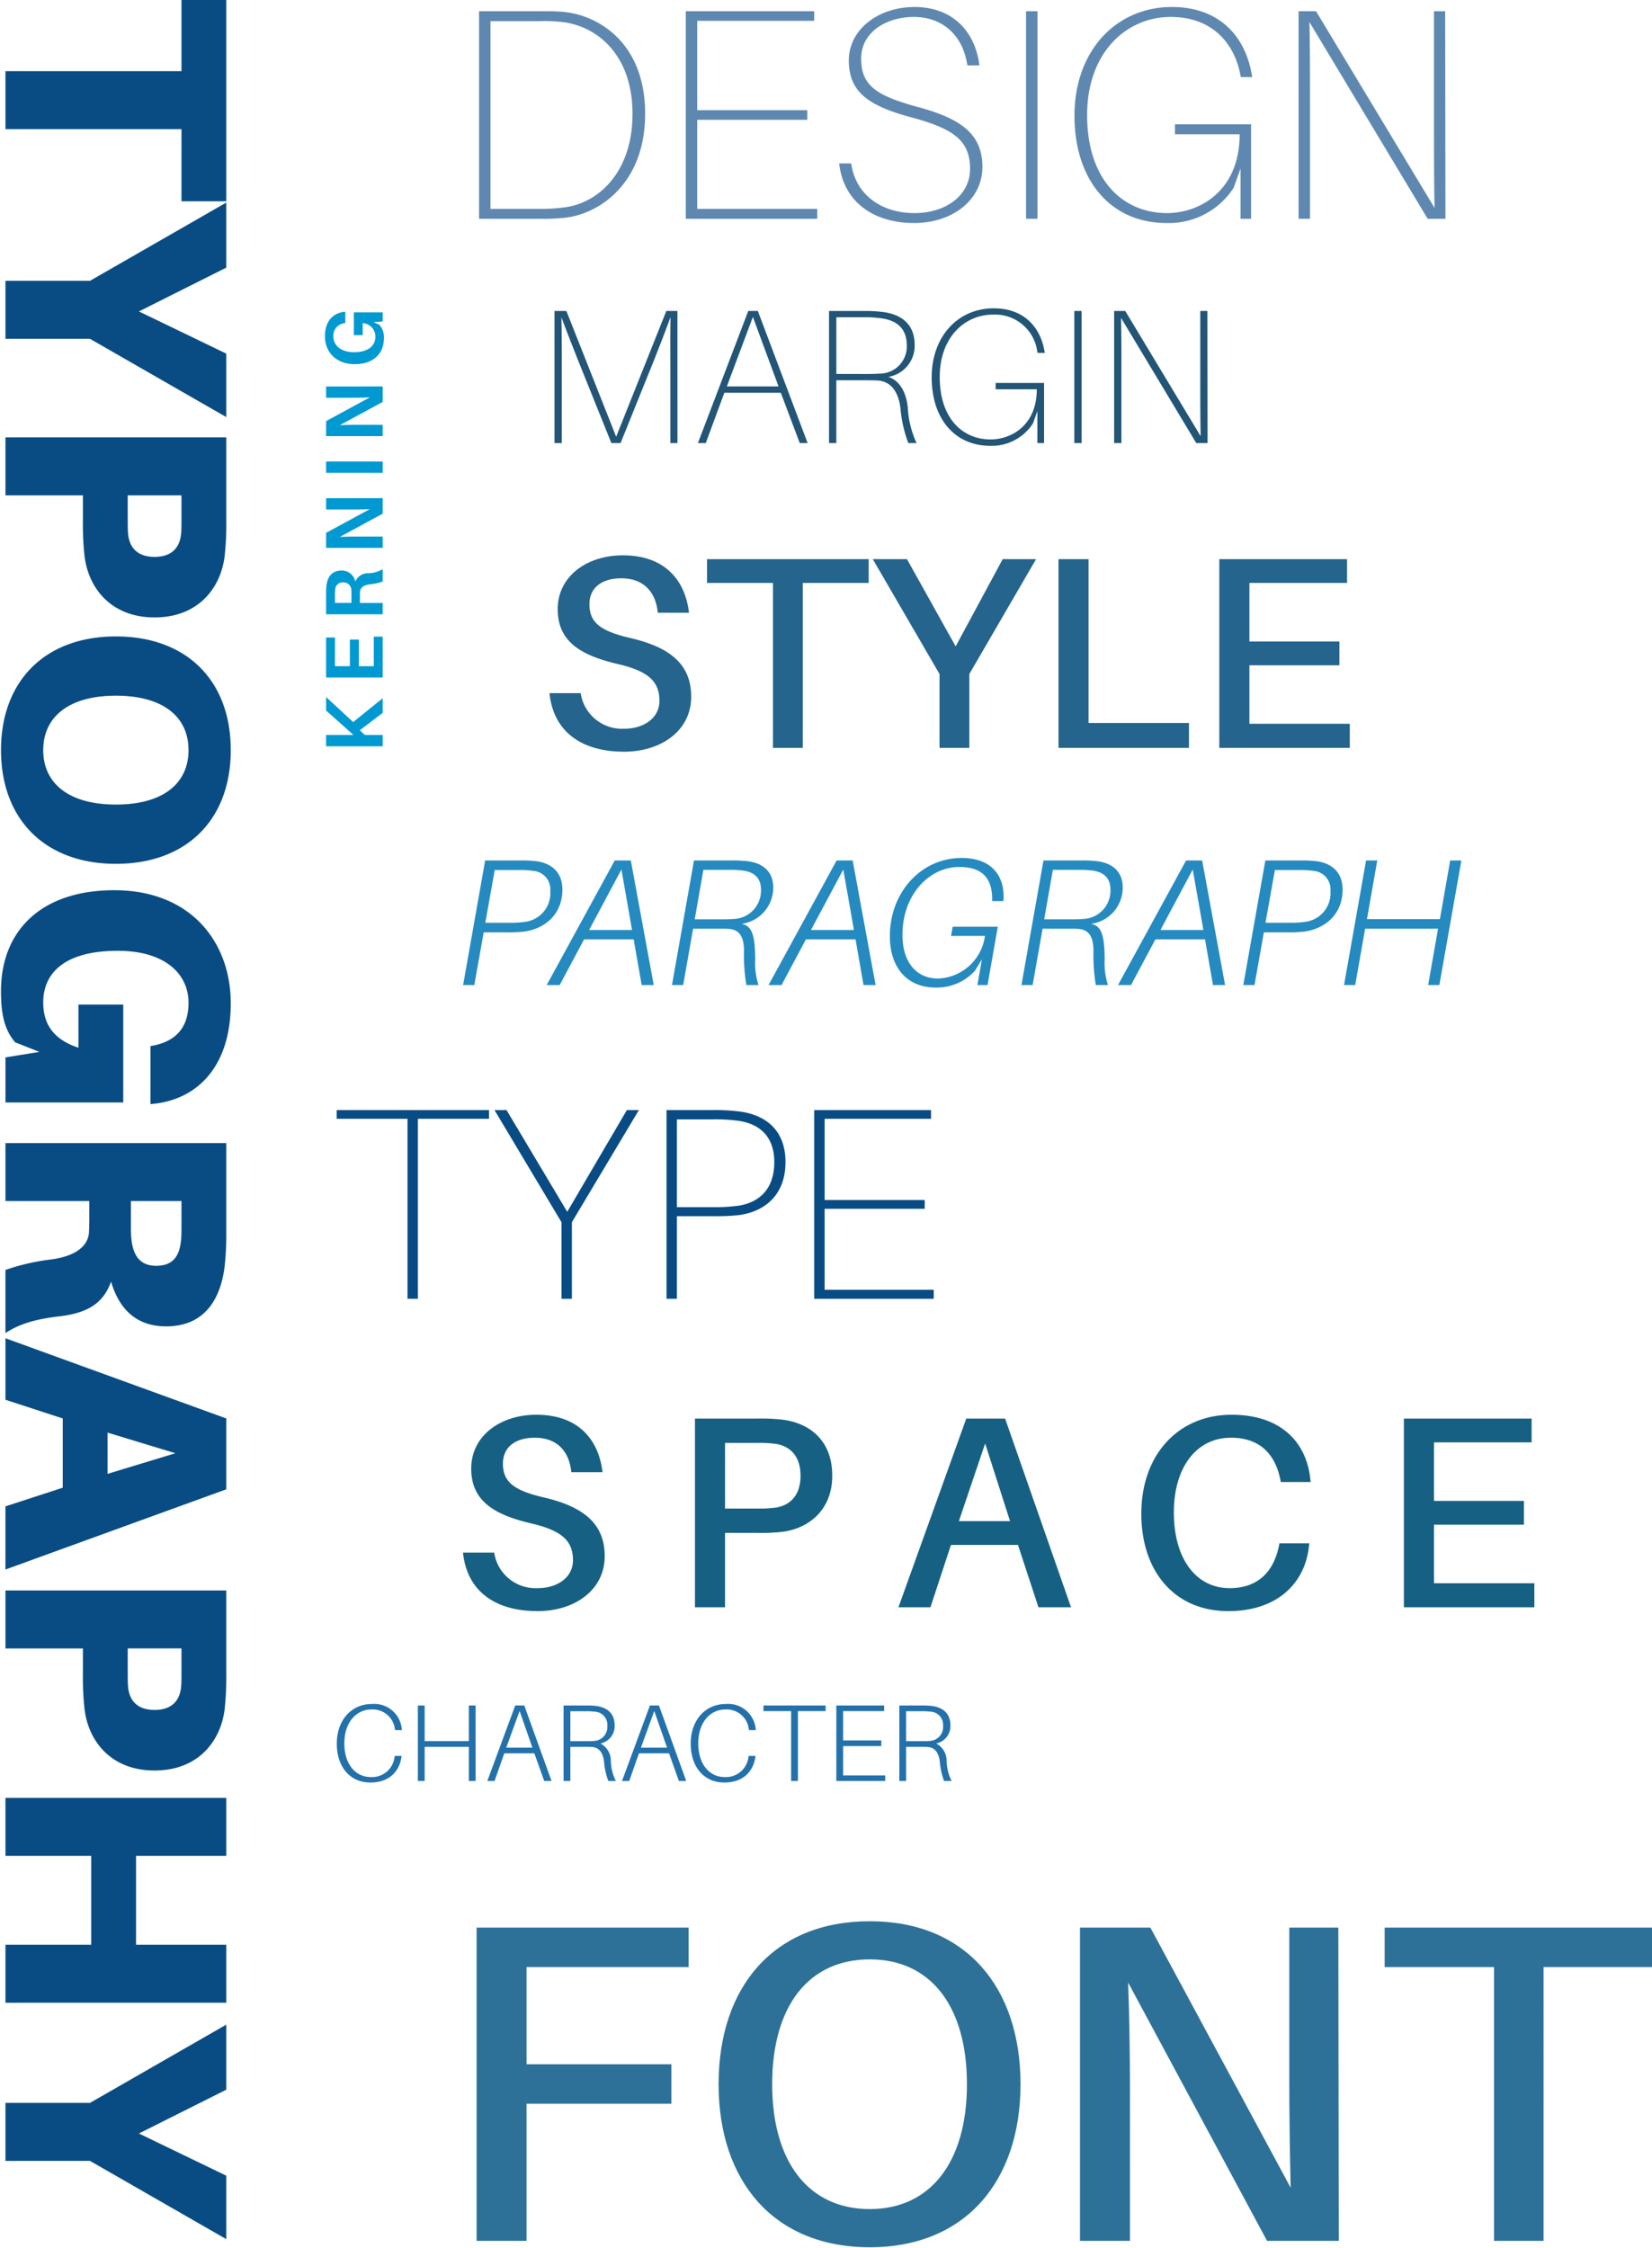 <svg xmlns="http://www.w3.org/2000/svg" xmlns:xlink="http://www.w3.org/1999/xlink" width="302" height="411" viewBox="0 0 302 411">
  <defs>
    <clipPath id="clip-Aileron2">
      <rect width="302" height="411"/>
    </clipPath>
  </defs>
  <g id="Aileron2" clip-path="url(#clip-Aileron2)">
    <g id="Group_79" data-name="Group 79" transform="translate(-17)">
      <g id="Group_73" data-name="Group 73" transform="translate(11061 4221)">
        <path id="Path_247" data-name="Path 247" d="M14.817,9.362a22.871,22.871,0,0,0-3.069-.132h-6.3L1.419,32H3.465l1.716-9.636H9.438a23.878,23.878,0,0,0,3.1-.132c3.762-.5,7.029-3.1,7.029-7.689C19.569,11.474,17.688,9.758,14.817,9.362ZM12.7,20.45a17.814,17.814,0,0,1-2.8.165H5.478l1.716-9.636h4.422a16.456,16.456,0,0,1,2.739.165,3.37,3.37,0,0,1,3,3.663A5.275,5.275,0,0,1,12.7,20.45Zm19.9,3.2L34.056,32h2.211L32.076,9.23H29.139L16.7,32h2.376l4.455-8.349Zm-.3-1.716H24.453L30.36,10.88ZM58.113,14.18c0-2.838-1.782-4.455-4.686-4.818a22.871,22.871,0,0,0-3.069-.132H43.626L39.6,32h2.046l1.815-10.3h4.686c.528,0,1.188,0,1.815.033,2.178.132,2.772,1.749,2.805,3.894A33.44,33.44,0,0,0,53.2,32h2.211a13.216,13.216,0,0,1-.594-4.719c-.033-4.62-.66-6.105-2.508-6.468A6.668,6.668,0,0,0,58.113,14.18ZM50.82,19.922c-.825.066-1.353.066-2.31.066H43.758l1.584-9.042h4.719a19.292,19.292,0,0,1,2.574.132c2.046.3,3.234,1.386,3.234,3.465A5.169,5.169,0,0,1,50.82,19.922Zm22.341,3.729L74.613,32h2.211L72.633,9.23H69.7L57.255,32h2.376l4.455-8.349Zm-.3-1.716H65.01L70.917,10.88ZM92.532,8.768c-7.26,0-13.1,6.138-13.1,14.322,0,5.544,3,9.372,8.382,9.372a9.4,9.4,0,0,0,7.194-3.1l1.254-2.079L95.436,32h1.848l1.881-10.659h-8.25l-.3,1.683h6.2a8.976,8.976,0,0,1-8.58,7.788c-3.96,0-6.5-3-6.5-7.986,0-7.326,4.851-12.408,10.395-12.408,4.059,0,6.006,1.914,6.006,5.907v.33h2.046l.033-.33C100.419,12,98.01,8.768,92.532,8.768ZM122,14.18c0-2.838-1.782-4.455-4.686-4.818a22.871,22.871,0,0,0-3.069-.132h-6.732L103.488,32h2.046l1.815-10.3h4.686c.528,0,1.188,0,1.815.033,2.178.132,2.772,1.749,2.805,3.894A33.44,33.44,0,0,0,117.084,32h2.211a13.216,13.216,0,0,1-.594-4.719c-.033-4.62-.66-6.105-2.508-6.468A6.668,6.668,0,0,0,122,14.18Zm-7.293,5.742c-.825.066-1.353.066-2.31.066h-4.752l1.584-9.042h4.719a19.292,19.292,0,0,1,2.574.132c2.046.3,3.234,1.386,3.234,3.465A5.169,5.169,0,0,1,114.708,19.922Zm22.341,3.729L138.5,32h2.211L136.521,9.23h-2.937L121.143,32h2.376l4.455-8.349Zm-.3-1.716H128.9L134.8,10.88ZM157.443,9.362a22.871,22.871,0,0,0-3.069-.132h-6.3L144.045,32h2.046l1.716-9.636h4.257a23.877,23.877,0,0,0,3.1-.132c3.762-.5,7.029-3.1,7.029-7.689C162.2,11.474,160.314,9.758,157.443,9.362ZM155.331,20.45a17.814,17.814,0,0,1-2.805.165H148.1l1.716-9.636h4.422a16.456,16.456,0,0,1,2.739.165,3.37,3.37,0,0,1,3,3.663A5.275,5.275,0,0,1,155.331,20.45ZM183.909,9.23h-2.046l-1.881,10.725H166.65L168.531,9.23h-2.046L162.459,32H164.5l1.815-10.3h13.332L177.837,32h2.046Z" transform="translate(-10960.757 -4072.923)" fill="#258abf"/>
        <path id="Path_238" data-name="Path 238" d="M7.4-14.08c-3.78,0-6.42,3-6.42,7.24C.98-2.64,3.34.28,7.12.28c3.52,0,5.32-2.12,5.68-4.66l.02-.2H11.58l-.04.2A4.14,4.14,0,0,1,7.2-.72C4.4-.72,2.36-3.06,2.36-6.9c0-3.76,2.14-6.18,4.98-6.18A4.08,4.08,0,0,1,11.6-9.5l.04.2h1.24l-.02-.2A5.052,5.052,0,0,0,7.4-14.08Zm18.96.28H25.12v6.5H17.04v-6.5H15.8V0h1.24V-6.24h8.08V0h1.24ZM37.1-5.06,38.9,0h1.34L35.26-13.8H33.6L28.5,0h1.32L31.6-5.06ZM31.96-6.1l2.44-6.7,2.34,6.7ZM51.08-3.68a3.552,3.552,0,0,0-1.9-3.18,3.246,3.246,0,0,0,2.6-3.28c0-2.2-1.36-3.32-3.4-3.58a14.318,14.318,0,0,0-1.88-.08H42.44V0h1.24V-6.24H46.5c.32,0,.72,0,1.08.02,1.48.08,2.08,1.22,2.26,2.68A12.732,12.732,0,0,0,50.62,0H52A8.581,8.581,0,0,1,51.08-3.68Zm-7.4-3.6v-5.48H46.5a12.015,12.015,0,0,1,1.58.08,2.422,2.422,0,0,1,2.36,2.64,2.547,2.547,0,0,1-2.52,2.72c-.46.04-.8.04-1.4.04ZM61.72-5.06,63.52,0h1.34L59.88-13.8H58.22L53.12,0h1.32l1.78-5.06ZM56.58-6.1l2.44-6.7,2.34,6.7ZM72.1-14.08c-3.78,0-6.42,3-6.42,7.24,0,4.2,2.36,7.12,6.14,7.12,3.52,0,5.32-2.12,5.68-4.66l.02-.2H76.28l-.04.2A4.14,4.14,0,0,1,71.9-.72c-2.8,0-4.84-2.34-4.84-6.18,0-3.76,2.14-6.18,4.98-6.18A4.08,4.08,0,0,1,76.3-9.5l.04.2h1.24l-.02-.2A5.052,5.052,0,0,0,72.1-14.08Zm18.24,1.3V-13.8H78.98v1.02h5.06V0h1.24V-12.78Zm10.9,11.76h-7.7V-6.38h6.98V-7.42H93.54v-5.36h7.5V-13.8H92.3V0h8.94Zm11.22-2.66a3.552,3.552,0,0,0-1.9-3.18,3.246,3.246,0,0,0,2.6-3.28c0-2.2-1.36-3.32-3.4-3.58a14.318,14.318,0,0,0-1.88-.08h-4.06V0h1.24V-6.24h2.82c.32,0,.72,0,1.08.02,1.48.08,2.08,1.22,2.26,2.68A12.731,12.731,0,0,0,112,0h1.38A8.581,8.581,0,0,1,112.46-3.68Zm-7.4-3.6v-5.48h2.82a12.015,12.015,0,0,1,1.58.08,2.422,2.422,0,0,1,2.36,2.64,2.547,2.547,0,0,1-2.52,2.72c-.46.04-.8.04-1.4.04Z" transform="translate(-10983.413 -3895.412)" fill="#2371aa"/>
        <path id="Path_250" data-name="Path 250" d="M15.8-35.2c-6.45,0-11.9,3.75-11.9,9.85,0,6,4.35,8.45,10.9,10,5.6,1.3,7.7,3.15,7.7,6.75,0,3.15-2.85,5.1-6.45,5.1A7.641,7.641,0,0,1,8.1-10H2.4C3.1-3.05,8.15.7,16.05.7,22.75.7,28.3-3.1,28.3-9.35c0-5.75-3.6-9-11.2-10.75-5.35-1.25-7.4-2.8-7.4-6.15C9.7-29.5,12.25-31,15.5-31c4,0,6.3,2.35,6.7,6.3h5.7C27.2-30.7,23.45-35.2,15.8-35.2Zm44.95,5.05V-34.5H31.2v4.35H43.25V0H48.7V-30.15ZM79.15-13.5l12.2-21h-6.1l-8.6,15.95L67.75-34.5H61.5l12.2,21V0h5.45ZM119.3-4.55H100.95V-34.5h-5.5V0H119.3Zm29.4.15H130.35V-15.1H146.8v-4.35H130.35v-10.7H148.2V-34.5H124.85V0H148.7Z" transform="translate(-10945.947 -4084.28)" fill="#24648d"/>
        <path id="Path_232" data-name="Path 232" d="M17.015-50.049H46.646V-57.27H7.885V0h9.13V-25.066H43.492v-7.221H17.015Zm62.748-8.383c-17.6,0-27.639,12.035-27.639,29.8,0,17.679,10.043,29.8,27.639,29.8,17.513,0,27.556-12.118,27.556-29.8C107.319-46.4,97.276-58.432,79.763-58.432Zm0,52.622c-11.205,0-17.845-8.632-17.845-22.825,0-14.276,6.64-22.825,17.845-22.825,11.122,0,17.762,8.549,17.762,22.825C97.525-14.442,90.885-5.81,79.763-5.81ZM165.5,0l-.083-57.27h-8.964v27.556c0,5.893.083,13.529.249,20L131.057-57.27H118.192V0h9.13V-27.39c0-5.893-.083-13.28-.332-19.837L152.388,0Zm57.436-50.049V-57.27H173.885v7.221h20V0h9.047V-50.049Z" transform="translate(-10964.758 -3811.343)" fill="#2d7198"/>
        <path id="Path_240" data-name="Path 240" d="M15.8-35.2c-6.45,0-11.9,3.75-11.9,9.85,0,6,4.35,8.45,10.9,10,5.6,1.3,7.7,3.15,7.7,6.75,0,3.15-2.85,5.1-6.45,5.1A7.641,7.641,0,0,1,8.1-10H2.4C3.1-3.05,8.15.7,16.05.7,22.75.7,28.3-3.1,28.3-9.35c0-5.75-3.6-9-11.2-10.75-5.35-1.25-7.4-2.8-7.4-6.15C9.7-29.5,12.25-31,15.5-31c4,0,6.3,2.35,6.7,6.3h5.7C27.2-30.7,23.45-35.2,15.8-35.2Zm45,.9a35.04,35.04,0,0,0-4.7-.2H44.8V0h5.5V-13.6h5.8a35.04,35.04,0,0,0,4.7-.2c5-.65,9.1-4.15,9.1-10.25S66.2-33.6,60.8-34.3ZM59.75-18.25a22.76,22.76,0,0,1-3.5.2H50.3v-12h5.95a22.76,22.76,0,0,1,3.5.2c2.4.45,4.35,2.15,4.35,5.8S62.15-18.7,59.75-18.25Zm44.1,6.85L107.6,0h5.95L101.5-34.5H94.4L82,0h5.85L91.6-11.4Zm-10.8-4.35,4.8-14.2,4.55,14.2ZM142.9-35.2c-9.7,0-16.5,7.25-16.5,18.1C126.4-6.6,132.45.7,142.3.7c9,0,14.05-5.15,14.75-11.9l.05-.5h-5.45l-.1.5c-.95,4.65-3.8,7.7-9,7.7-6.1,0-10.2-5.3-10.2-13.85C132.35-25.5,136.4-31,142.8-31c5.2,0,8.05,2.95,9,7.6l.1.5h5.45l-.05-.5C156.6-30.2,151.9-35.2,142.9-35.2ZM198.25-4.4H179.9V-15.1h16.45v-4.35H179.9v-10.7h17.85V-34.5H174.4V0h23.85Z" transform="translate(-10961.757 -3927.167)" fill="#166183"/>
        <path id="Path_256" data-name="Path 256" d="M25.865-24.15h-2.03L14.665-1.155,5.565-24.15H3.395V0h1.33V-13.615c0-3.045,0-6.44-.07-9.38,1.085,2.905,2.45,6.37,3.64,9.345L13.79,0h1.68l5.495-13.615c1.225-3.01,2.555-6.475,3.64-9.415-.07,2.94-.035,6.37-.035,9.415V0h1.3ZM44.765-9.2,48.23,0h1.435l-9.1-24.15h-1.75L29.61,0h1.435L34.44-9.2ZM34.9-10.36l4.76-12.7,4.69,12.7ZM67.97-6.545c-.28-2.66-1.4-4.83-3.535-5.565a5.737,5.737,0,0,0,4.795-5.845c0-3.6-2.2-5.565-5.88-6.02a26.542,26.542,0,0,0-3.4-.175h-6.37V0h1.33V-11.48H60.27c.56,0,1.365,0,2.1.035,2.8.14,3.955,2.45,4.27,5.11A23.684,23.684,0,0,0,68.075,0H69.58A17.719,17.719,0,0,1,67.97-6.545Zm-13.055-6.09V-23h5.04a20.6,20.6,0,0,1,3.08.175c3.045.385,4.76,1.96,4.76,4.97A4.952,4.952,0,0,1,62.86-12.7c-1.015.07-1.61.07-2.555.07Zm29.12,1.645v1.155H91.56c0,6.65-4.725,9.17-8.435,9.17-5.18,0-9.31-3.885-9.31-11.41,0-7.245,4.55-11.41,9.73-11.41a7.778,7.778,0,0,1,8.085,6.65l.07.35h1.33l-.07-.35c-.77-4.41-3.78-7.8-9.275-7.8-6.545,0-11.34,5.145-11.34,12.635,0,7.665,4.34,12.5,10.675,12.5a8.964,8.964,0,0,0,7.84-4.1l.805-2.24V0H92.89V-10.99ZM99.75,0V-24.15H98.42V0Zm23.03,0-.035-24.15h-1.3v12.845c0,3.15,0,6.9.07,10.045L107.73-24.15H105.7V0h1.33V-12.88c0-3.15,0-6.86-.07-10.01L120.715,0Z" transform="translate(-10946.025 -4140)" fill="#225576"/>
        <path id="Path_258" data-name="Path 258" d="M20.68-37.84c-1.54-.11-2.42-.11-4.235-.11H5.335V0H16.39a36.459,36.459,0,0,0,4.84-.22c6-.715,14.465-6.16,14.465-18.975C35.695-32.12,27.225-37.235,20.68-37.84Zm.275,35.75a31.9,31.9,0,0,1-4.675.275H7.425v-34.32H16.39a28.517,28.517,0,0,1,4.125.165c6.1.66,12.87,5.72,12.87,16.775C33.385-8.415,27.06-2.86,20.955-2.09Zm46.2.275H45.21v-16.28H65.34v-1.76H45.21V-36.19H66.6v-1.76H43.12V0H67.155ZM84.92-38.72c-6.49,0-11.99,4.015-11.99,9.79,0,5.94,3.85,8.36,11.66,10.45,7.425,2.035,10.5,4.125,10.5,9.35,0,4.84-4.4,8.085-10.175,8.085-5.83,0-10.725-3.19-11.55-9.075h-2.2C72-2.8,77.77.77,84.865.77,92.015.77,97.35-3.575,97.35-9.46c0-6.05-3.9-8.855-11.88-11-7.15-1.98-10.285-3.685-10.285-8.8s4.95-7.645,9.57-7.645c5.225,0,9.02,3.245,9.845,8.855h2.2C96.085-33.935,92.18-38.72,84.92-38.72ZM107.415,0V-37.95h-2.09V0ZM132.55-17.27v1.815h11.825c0,10.45-7.425,14.41-13.255,14.41-8.14,0-14.63-6.1-14.63-17.93,0-11.385,7.15-17.93,15.29-17.93,7.26,0,11.495,4.455,12.705,10.45l.11.55h2.09l-.11-.55c-1.21-6.93-5.94-12.265-14.575-12.265-10.285,0-17.82,8.085-17.82,19.855C114.18-6.82,121,.77,130.955.77a14.086,14.086,0,0,0,12.32-6.435l1.265-3.52V0h1.925V-17.27ZM182,0l-.055-37.95H179.9v20.185c0,4.95,0,10.835.11,15.785l-21.67-35.97h-3.19V0h2.09V-20.24c0-4.95,0-10.78-.11-15.73L178.75,0Z" transform="translate(-10961.757 -4181)" fill="#5f88b1"/>
        <path id="Path_251" data-name="Path 251" d="M4.425,5.16,9,.21H6.54l-4.47,5v-5H0V10.56H2.07V7.3l.855-.93L6.12,10.56H8.79ZM20.04,8.925h-5.4V6.195h4.875V4.56H14.64V1.83h5.25V.21H12.57V10.56h7.47Zm11.6-.975a2.524,2.524,0,0,0-1.53-2.4A2.5,2.5,0,0,0,32.13,3.03c0-1.785-1.215-2.565-2.715-2.745a11.662,11.662,0,0,0-1.5-.075h-3.78V10.56h2.07V6.39h1.2c.27,0,.525,0,.81.015.84.06,1.26.735,1.4,1.845a9.1,9.1,0,0,0,.51,2.31h2.265A5.3,5.3,0,0,1,31.635,7.95Zm-5.43-3.105V1.83H27.72a6.766,6.766,0,0,1,.87.045,1.337,1.337,0,0,1,1.365,1.47A1.417,1.417,0,0,1,28.47,4.83c-.225.015-.48.015-.84.015ZM45.36,10.56,45.345.21H43.29V4.965c0,.885.015,2.145.075,3.255L39.015.21H36.27V10.56h2.07V5.88c0-.87-.015-2.055-.075-3.18l4.26,7.86Zm6.7,0V.21h-2.07V10.56Zm13.725,0L65.775.21H63.72V4.965c0,.885.015,2.145.075,3.255L59.445.21H56.7V10.56h2.07V5.88c0-.87-.015-2.055-.075-3.18l4.26,7.86Zm9.375-5.28V6.9h2.19a2.454,2.454,0,0,1-2.49,2.325c-1.62,0-2.82-1.32-2.82-3.9,0-2.355,1.2-3.78,2.88-3.78A2.266,2.266,0,0,1,77.34,3.57l.03.15h2.07l-.015-.15C79.215,1.53,77.76,0,74.955,0c-2.895,0-5.1,2.055-5.1,5.445,0,3.285,1.815,5.325,4.695,5.325a3.389,3.389,0,0,0,2.52-.84l.465-1.05.135,1.68h1.665V5.28Z" transform="translate(-10984.597 -4084.57) rotate(-90)" fill="#0099d1"/>
        <path id="Path_243" data-name="Path 243" d="M29.5,16.1V14.5H1.65v1.6H14.6V49h1.9V16.1ZM44.65,35,56.9,14.5H54.7L43.8,33.1,32.7,14.5H30.5L42.75,35V49h1.9ZM75.2,14.75a37.917,37.917,0,0,0-4.85-.25h-8.4V49h1.9V33.9h6.5a38.145,38.145,0,0,0,4.85-.2c4.75-.65,8.5-3.7,8.5-9.7C83.7,18.15,80.05,15.35,75.2,14.75ZM75,32a31.99,31.99,0,0,1-4.55.25h-6.6V16.2h6.6a31.99,31.99,0,0,1,4.55.25c3.75.5,6.65,2.7,6.65,7.55C81.65,29.1,78.75,31.45,75,32Zm35.8,15.35H90.85V32.55h18.3v-1.6H90.85V16.1H110.3V14.5H88.95V49H110.8Z" transform="translate(-10984.104 -4032.567)" fill="#094c84"/>
        <path id="Path_233" data-name="Path 233" d="M36.978,9.009V.819H0v8.19H13.19V41.184h10.6V9.009ZM62.12,25.74,76.429.819h-11.6L57.116,16.789,49.108.819H37.213L51.522,25.74V41.184h10.6ZM101.807,1.111A54,54,0,0,0,95.448.819H80.138V41.184h10.6V27.027h4.711a54,54,0,0,0,6.359-.293c5.888-.7,11.246-4.855,11.246-12.811S107.7,1.813,101.807,1.111ZM97.685,18.778c-.765.058-1.708.058-2.826.058H90.737V9.009h4.122c1.119,0,2.061,0,2.826.058,2.709.234,4.3,1.814,4.3,4.856S100.394,18.544,97.685,18.778ZM137.313,0c-12.66,0-20.785,8.014-20.785,21,0,12.929,8.126,21,20.785,21S158.1,33.93,158.1,21C158.1,8.014,149.972,0,137.313,0Zm0,34.281c-6.124,0-9.951-4.739-9.951-13.28,0-8.6,3.827-13.279,9.951-13.279S147.264,12.4,147.264,21C147.264,29.542,143.437,34.281,137.313,34.281ZM183.83,19.656v8.19h7.89c-1.472,4.446-4.181,6.435-8.3,6.435-5,0-9.421-3.451-9.421-13.631,0-8.716,4.3-12.929,9.48-12.929,4.3,0,6.948,2.048,7.831,6.377l.118.585h10.6l-.059-.585C201.141,6.142,195.194,0,183.594,0c-11.129,0-20.668,7.254-20.668,21.294,0,13.572,7.6,20.709,18.43,20.709,4.3,0,7.066-.644,9.362-2.574l1.766-4.446,1,6.2h8.243V19.656Zm57,11.7c-.589-4.855-2.12-7.956-6.359-9.477,5.417-1.579,8.185-4.972,8.185-10.062,0-7.137-5.123-10-11.011-10.705a54,54,0,0,0-6.359-.293H209.149V41.184h10.6V25.857H222.1c1.178,0,2.179,0,3.356.058,2.709.176,4.475,2.75,5,7.2a40.052,40.052,0,0,0,1.884,8.073h11.541C242.3,38.785,241.357,35.919,240.827,31.356Zm-21.08-13.1V9.009h4.122c1.119,0,2.061,0,2.826.058,2.709.234,4.887,1.17,4.887,4.563s-2.473,4.329-5.182,4.563c-.765.059-1.708.059-2.826.059Zm52.4,12.46,3.415,10.472h11.541L272.447.819H259.493L244.831,41.184h11.246l3.415-10.472Zm-6.3-20.592,3.768,12.4h-7.537ZM312.6,1.111a54,54,0,0,0-6.359-.293H290.936V41.184h10.6V27.027h4.711a54,54,0,0,0,6.359-.293c5.888-.7,11.246-4.855,11.246-12.811S318.493,1.813,312.6,1.111Zm-4.122,17.667c-.765.058-1.708.058-2.826.058h-4.122V9.009h4.122c1.119,0,2.061,0,2.826.058,2.709.234,4.3,1.814,4.3,4.856S311.191,18.544,308.483,18.778ZM366.3.819h-10.6v16.5H339.455V.819h-10.6V41.184h10.6V25.506h16.251V41.184h10.6ZM395.216,25.74,409.524.819h-11.6l-7.714,15.971L382.2.819H370.309L384.617,25.74V41.184h10.6Z" transform="translate(-11001.816 -4221.181) rotate(90)" fill="#094c84"/>
      </g>
    </g>
  </g>
</svg>
